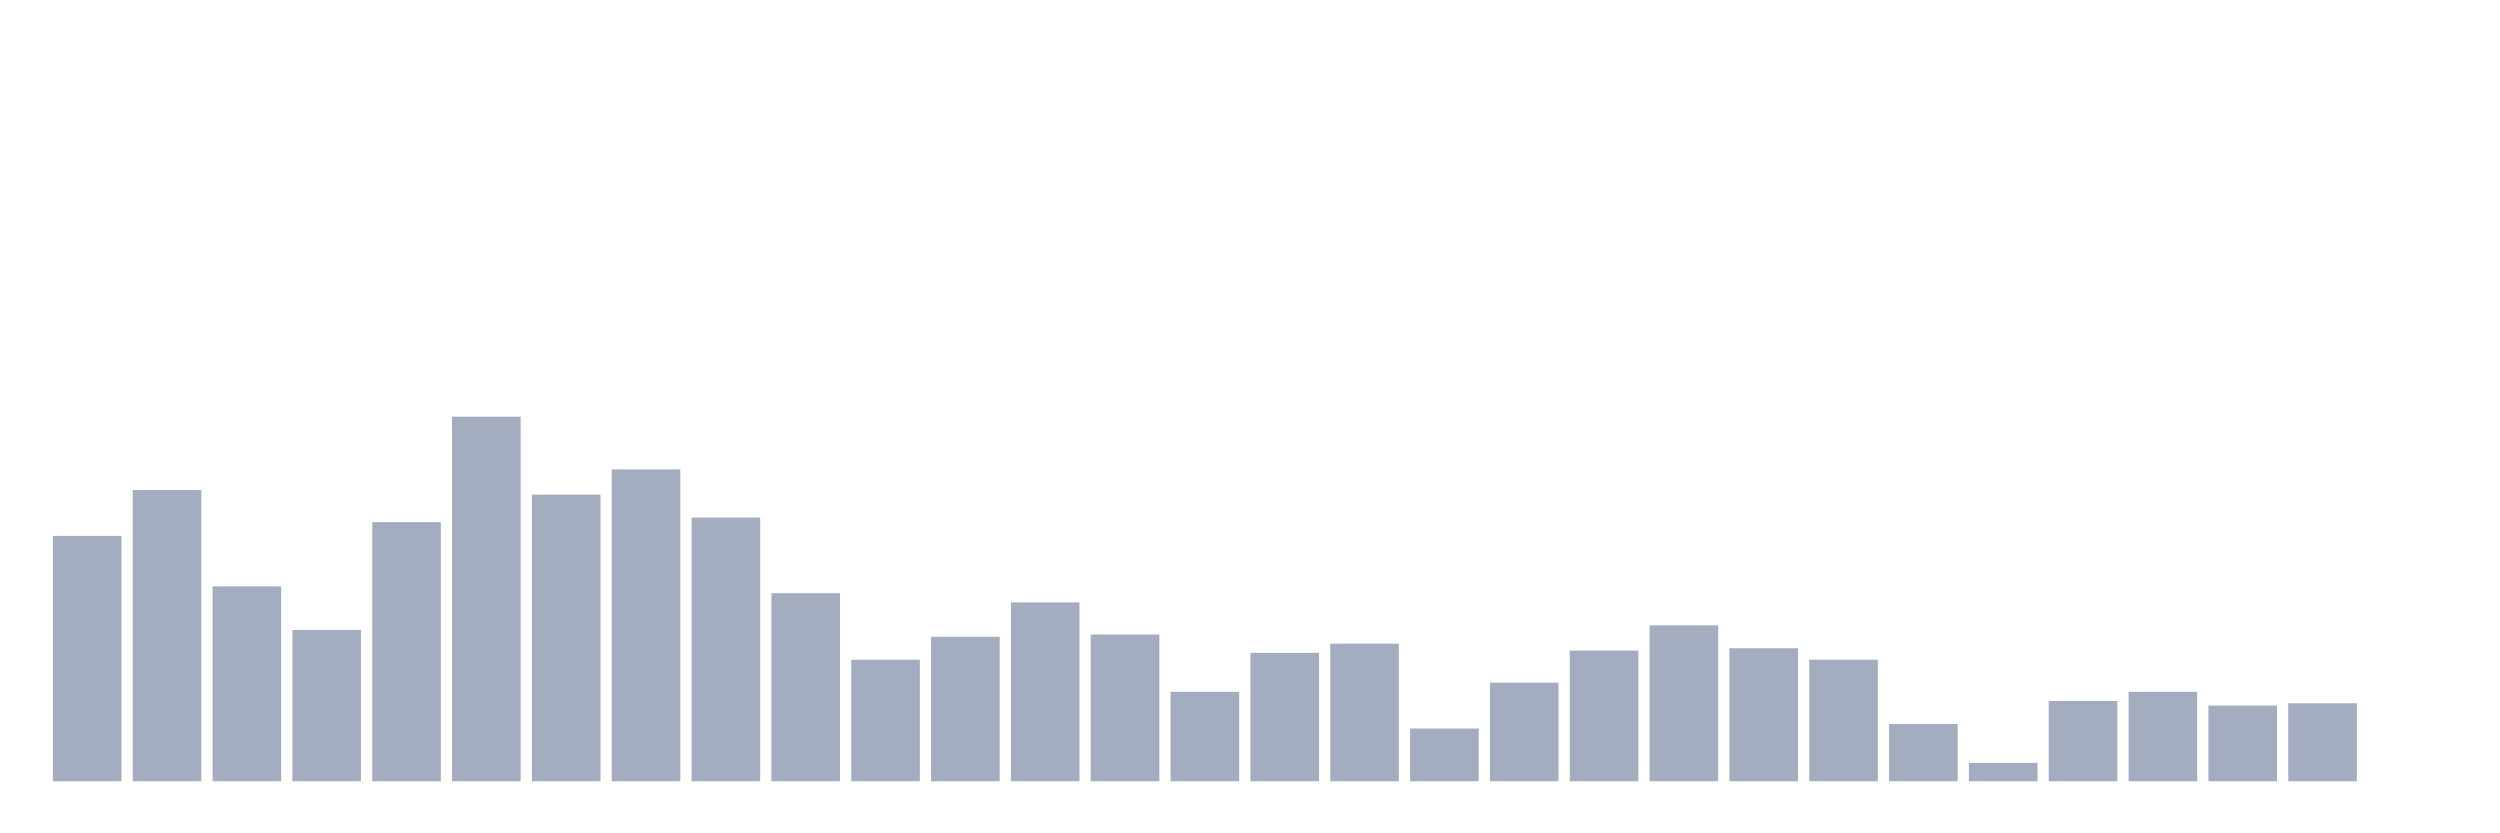 <svg xmlns="http://www.w3.org/2000/svg" viewBox="0 0 480 160"><g transform="translate(10,10)"><rect class="bar" x="0.153" width="13.175" y="92.893" height="47.107" fill="rgb(164,173,192)"></rect><rect class="bar" x="15.482" width="13.175" y="84.088" height="55.912" fill="rgb(164,173,192)"></rect><rect class="bar" x="30.81" width="13.175" y="102.579" height="37.421" fill="rgb(164,173,192)"></rect><rect class="bar" x="46.138" width="13.175" y="110.943" height="29.057" fill="rgb(164,173,192)"></rect><rect class="bar" x="61.466" width="13.175" y="90.252" height="49.748" fill="rgb(164,173,192)"></rect><rect class="bar" x="76.794" width="13.175" y="70" height="70" fill="rgb(164,173,192)"></rect><rect class="bar" x="92.123" width="13.175" y="84.969" height="55.031" fill="rgb(164,173,192)"></rect><rect class="bar" x="107.451" width="13.175" y="80.126" height="59.874" fill="rgb(164,173,192)"></rect><rect class="bar" x="122.779" width="13.175" y="89.371" height="50.629" fill="rgb(164,173,192)"></rect><rect class="bar" x="138.107" width="13.175" y="103.899" height="36.101" fill="rgb(164,173,192)"></rect><rect class="bar" x="153.436" width="13.175" y="116.667" height="23.333" fill="rgb(164,173,192)"></rect><rect class="bar" x="168.764" width="13.175" y="112.264" height="27.736" fill="rgb(164,173,192)"></rect><rect class="bar" x="184.092" width="13.175" y="105.66" height="34.34" fill="rgb(164,173,192)"></rect><rect class="bar" x="199.42" width="13.175" y="111.824" height="28.176" fill="rgb(164,173,192)"></rect><rect class="bar" x="214.748" width="13.175" y="122.83" height="17.17" fill="rgb(164,173,192)"></rect><rect class="bar" x="230.077" width="13.175" y="115.346" height="24.654" fill="rgb(164,173,192)"></rect><rect class="bar" x="245.405" width="13.175" y="113.585" height="26.415" fill="rgb(164,173,192)"></rect><rect class="bar" x="260.733" width="13.175" y="129.874" height="10.126" fill="rgb(164,173,192)"></rect><rect class="bar" x="276.061" width="13.175" y="121.069" height="18.931" fill="rgb(164,173,192)"></rect><rect class="bar" x="291.39" width="13.175" y="114.906" height="25.094" fill="rgb(164,173,192)"></rect><rect class="bar" x="306.718" width="13.175" y="110.063" height="29.937" fill="rgb(164,173,192)"></rect><rect class="bar" x="322.046" width="13.175" y="114.465" height="25.535" fill="rgb(164,173,192)"></rect><rect class="bar" x="337.374" width="13.175" y="116.667" height="23.333" fill="rgb(164,173,192)"></rect><rect class="bar" x="352.702" width="13.175" y="128.994" height="11.006" fill="rgb(164,173,192)"></rect><rect class="bar" x="368.031" width="13.175" y="136.478" height="3.522" fill="rgb(164,173,192)"></rect><rect class="bar" x="383.359" width="13.175" y="124.591" height="15.409" fill="rgb(164,173,192)"></rect><rect class="bar" x="398.687" width="13.175" y="122.83" height="17.17" fill="rgb(164,173,192)"></rect><rect class="bar" x="414.015" width="13.175" y="125.472" height="14.528" fill="rgb(164,173,192)"></rect><rect class="bar" x="429.344" width="13.175" y="125.031" height="14.969" fill="rgb(164,173,192)"></rect><rect class="bar" x="444.672" width="13.175" y="140" height="0" fill="rgb(164,173,192)"></rect></g></svg>